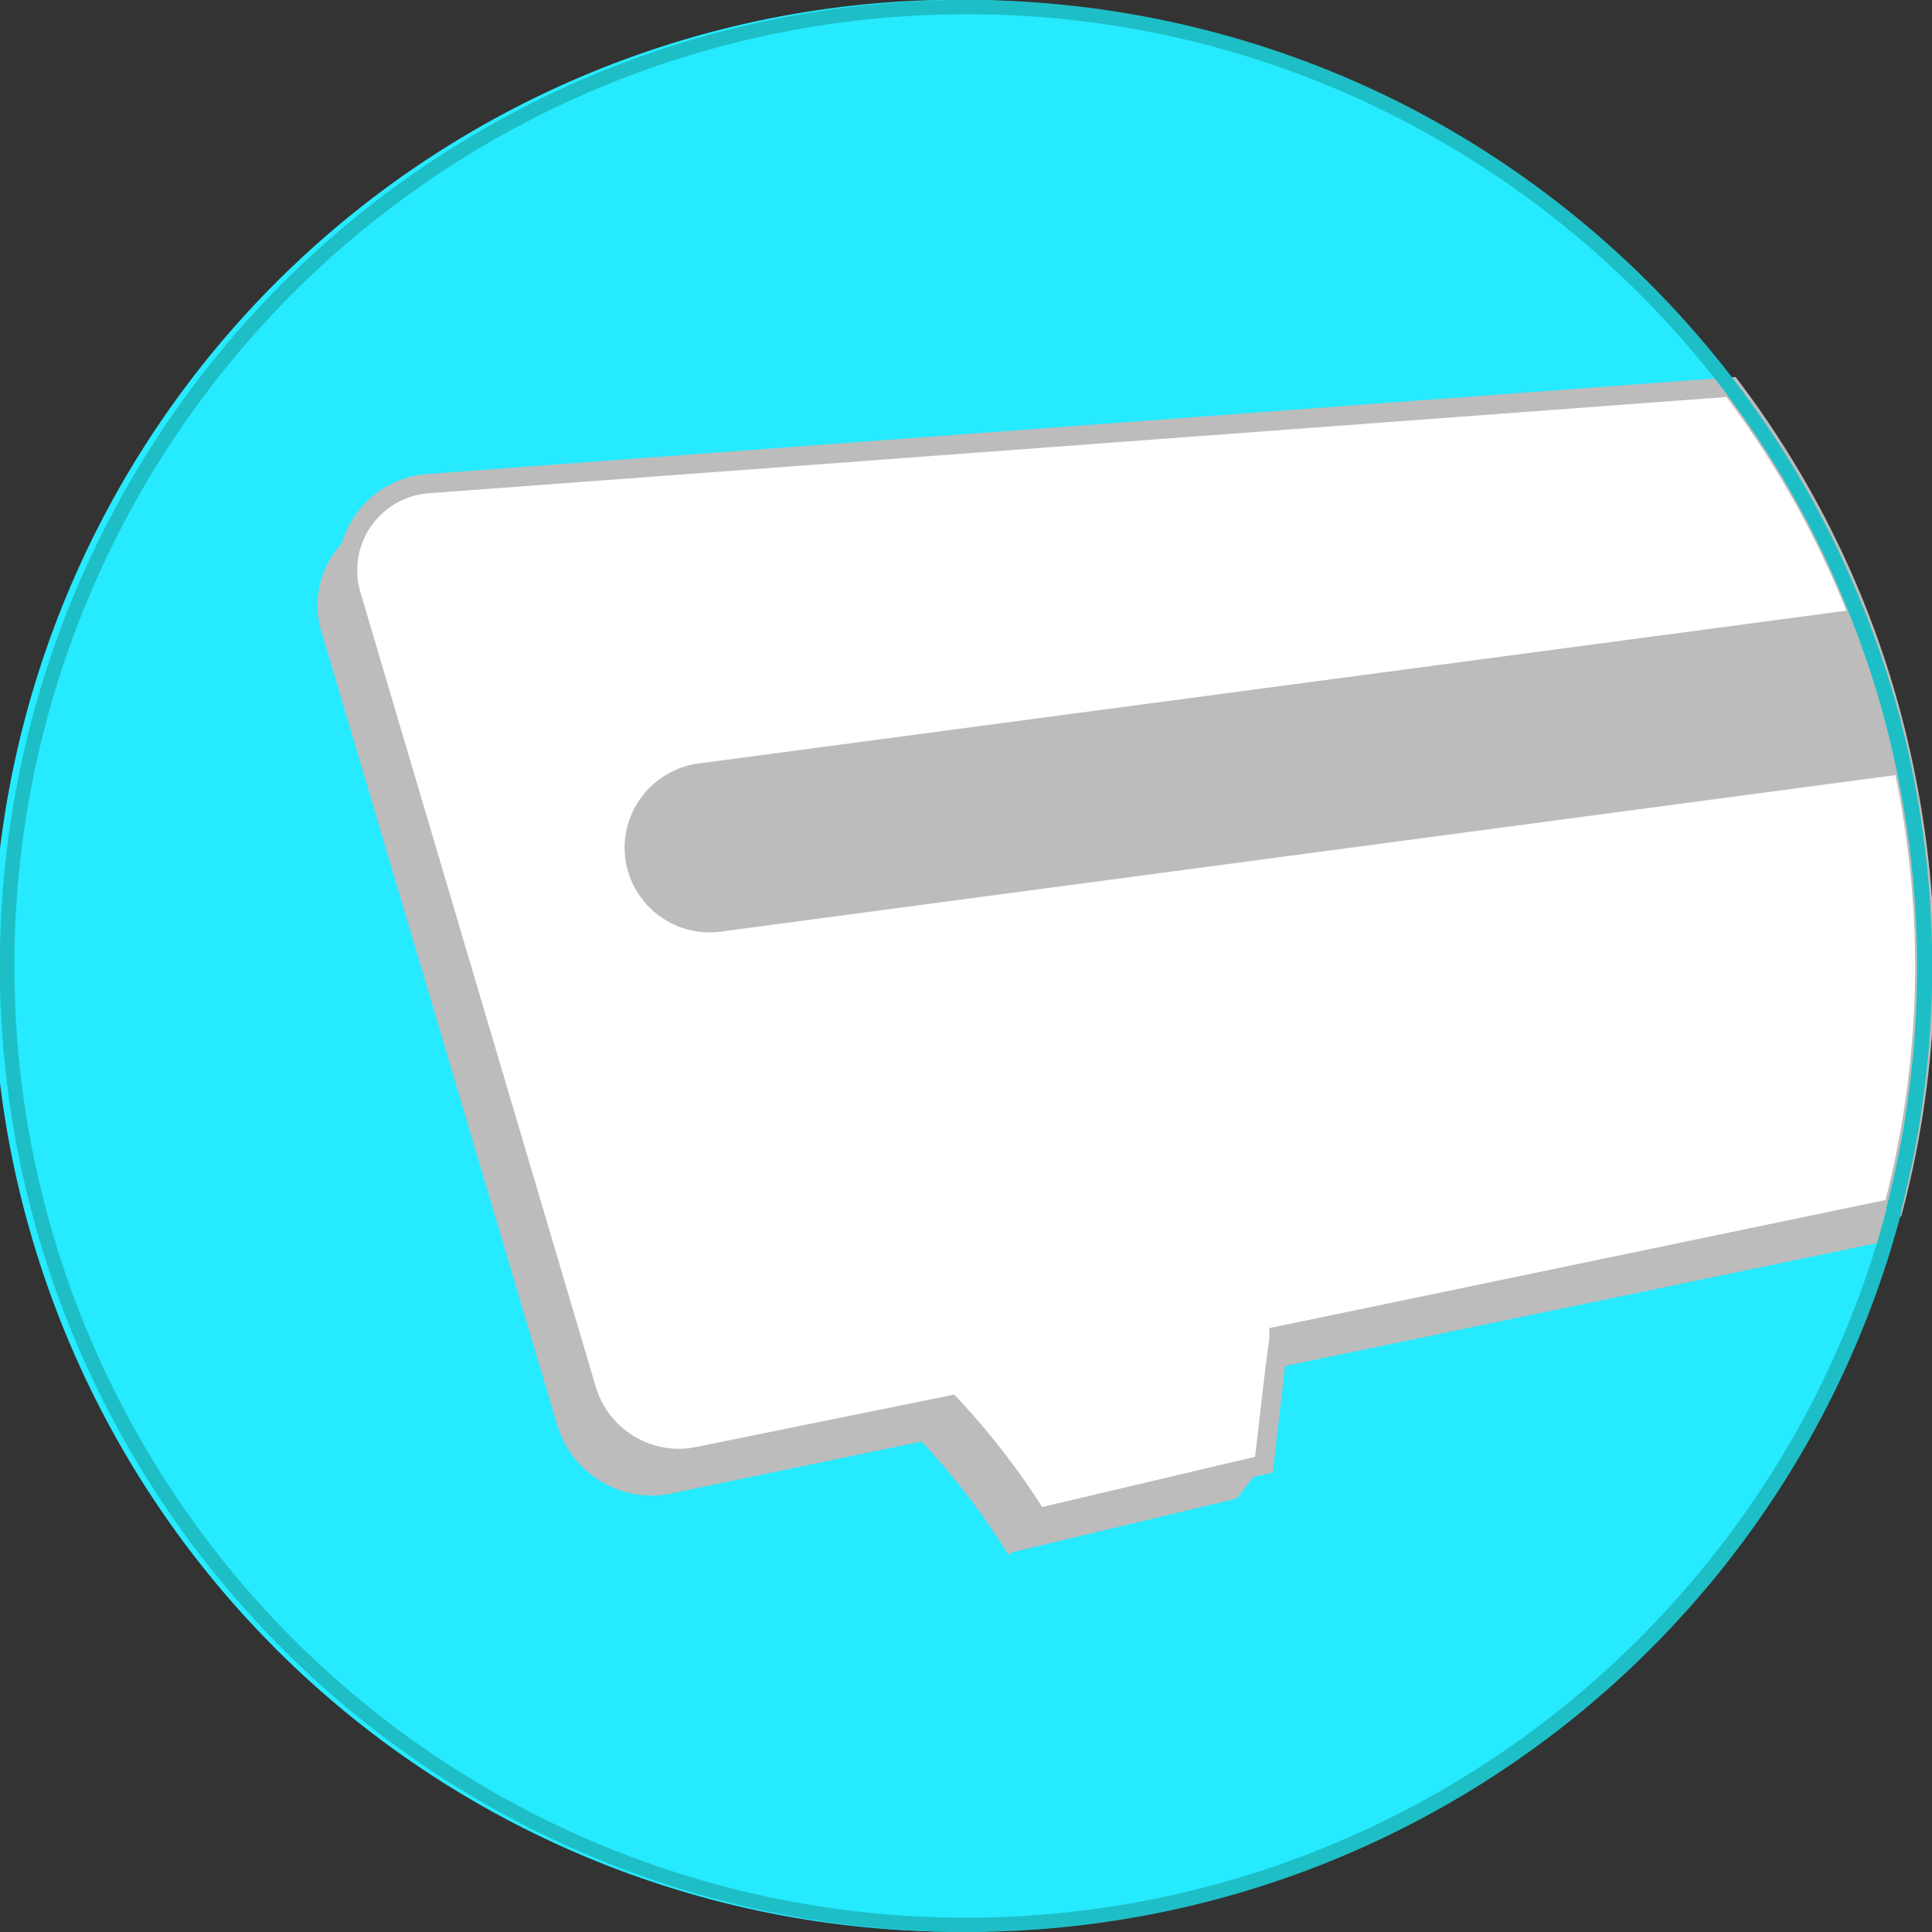 <svg id="Layer_1" data-name="Layer 1" xmlns="http://www.w3.org/2000/svg" viewBox="0 0 100 100"><rect x="0" y="0" width="100" height="100" fill="#333333" stroke="none"/><defs><style>.cls-1{fill:#26eaff;}.cls-2{isolation:isolate;}.cls-3{fill:#bcbcbc;}.cls-4{fill:#fff;stroke:#bcbcbc;stroke-miterlimit:10;}.cls-5{fill:#1ebec6;}</style></defs><title>blank</title><path class="cls-1" d="M99.63,50A49.82,49.82,0,0,1,98,62.54l0,.13c-.14.53-.29,1.07-.45,1.59A50,50,0,1,1,99.63,50Z"/><g class="cls-2"><path class="cls-3" d="M98,62.67c-.14.53-.29,1.07-.45,1.59L66,70.81l.18-1.49,0-.06Z"/><path class="cls-3" d="M65.42,75.76l-.12.15L64,77.57,52.33,80.36l-.12.14a37.39,37.39,0,0,0-4.51-5.89l-13,2.7a4.92,4.92,0,0,1-1,.1,5.12,5.12,0,0,1-4.86-3.65L16.64,32.71a4.66,4.66,0,0,1,.8-4.28l1.45-1.8a4.69,4.69,0,0,0-.81,4.28L30.27,72a5.15,5.15,0,0,0,4.87,3.65,5.54,5.54,0,0,0,1-.1l13-2.7a37.35,37.35,0,0,1,4.5,5.85l.07-.09Z"/><path class="cls-4" d="M99.63,50A49.82,49.82,0,0,1,98,62.54L66.2,69.15l0,.17L66,70.81l-.58,5L53.71,78.57a38.48,38.48,0,0,0-4.49-5.84L36.11,75.39a4.59,4.59,0,0,1-1,.1,5,5,0,0,1-4.75-3.56L18.2,30.88a4.5,4.5,0,0,1,4-5.85l67.4-5a49.29,49.29,0,0,1,9,20A50.12,50.12,0,0,1,99.63,50Z"/></g><path class="cls-3" d="M98.63,40.05,37.46,48.2a4.41,4.41,0,0,1-5.07-3.59,4.62,4.62,0,0,1-.06-.74A4.42,4.42,0,0,1,36,39.54l60.09-8A49.88,49.88,0,0,1,98.63,40.05Z"/><path class="cls-5" d="M50,100A50,50,0,0,1,14.64,14.64a50.06,50.06,0,0,1,58-9.24A50.4,50.4,0,0,1,89.89,19.85,49.71,49.71,0,0,1,96.42,31.4,48.3,48.3,0,0,1,99,40a50.37,50.37,0,0,1-.6,22.67.65.65,0,0,1,0,.13c-.13.51-.28,1-.45,1.6A50,50,0,0,1,50,100ZM50,.74A49.26,49.26,0,0,0,15.17,84.83a49.25,49.25,0,0,0,64.5,4.49A49.79,49.79,0,0,0,90.39,78.21a49.11,49.11,0,0,0,6.8-14q.24-.82.45-1.59l0-.11a49.48,49.48,0,0,0,.59-22.34,48,48,0,0,0-2.53-8.45A49.1,49.1,0,0,0,89.3,20.3a49.8,49.8,0,0,0-17-14.23A48.79,48.79,0,0,0,50,.74Z"/></svg>